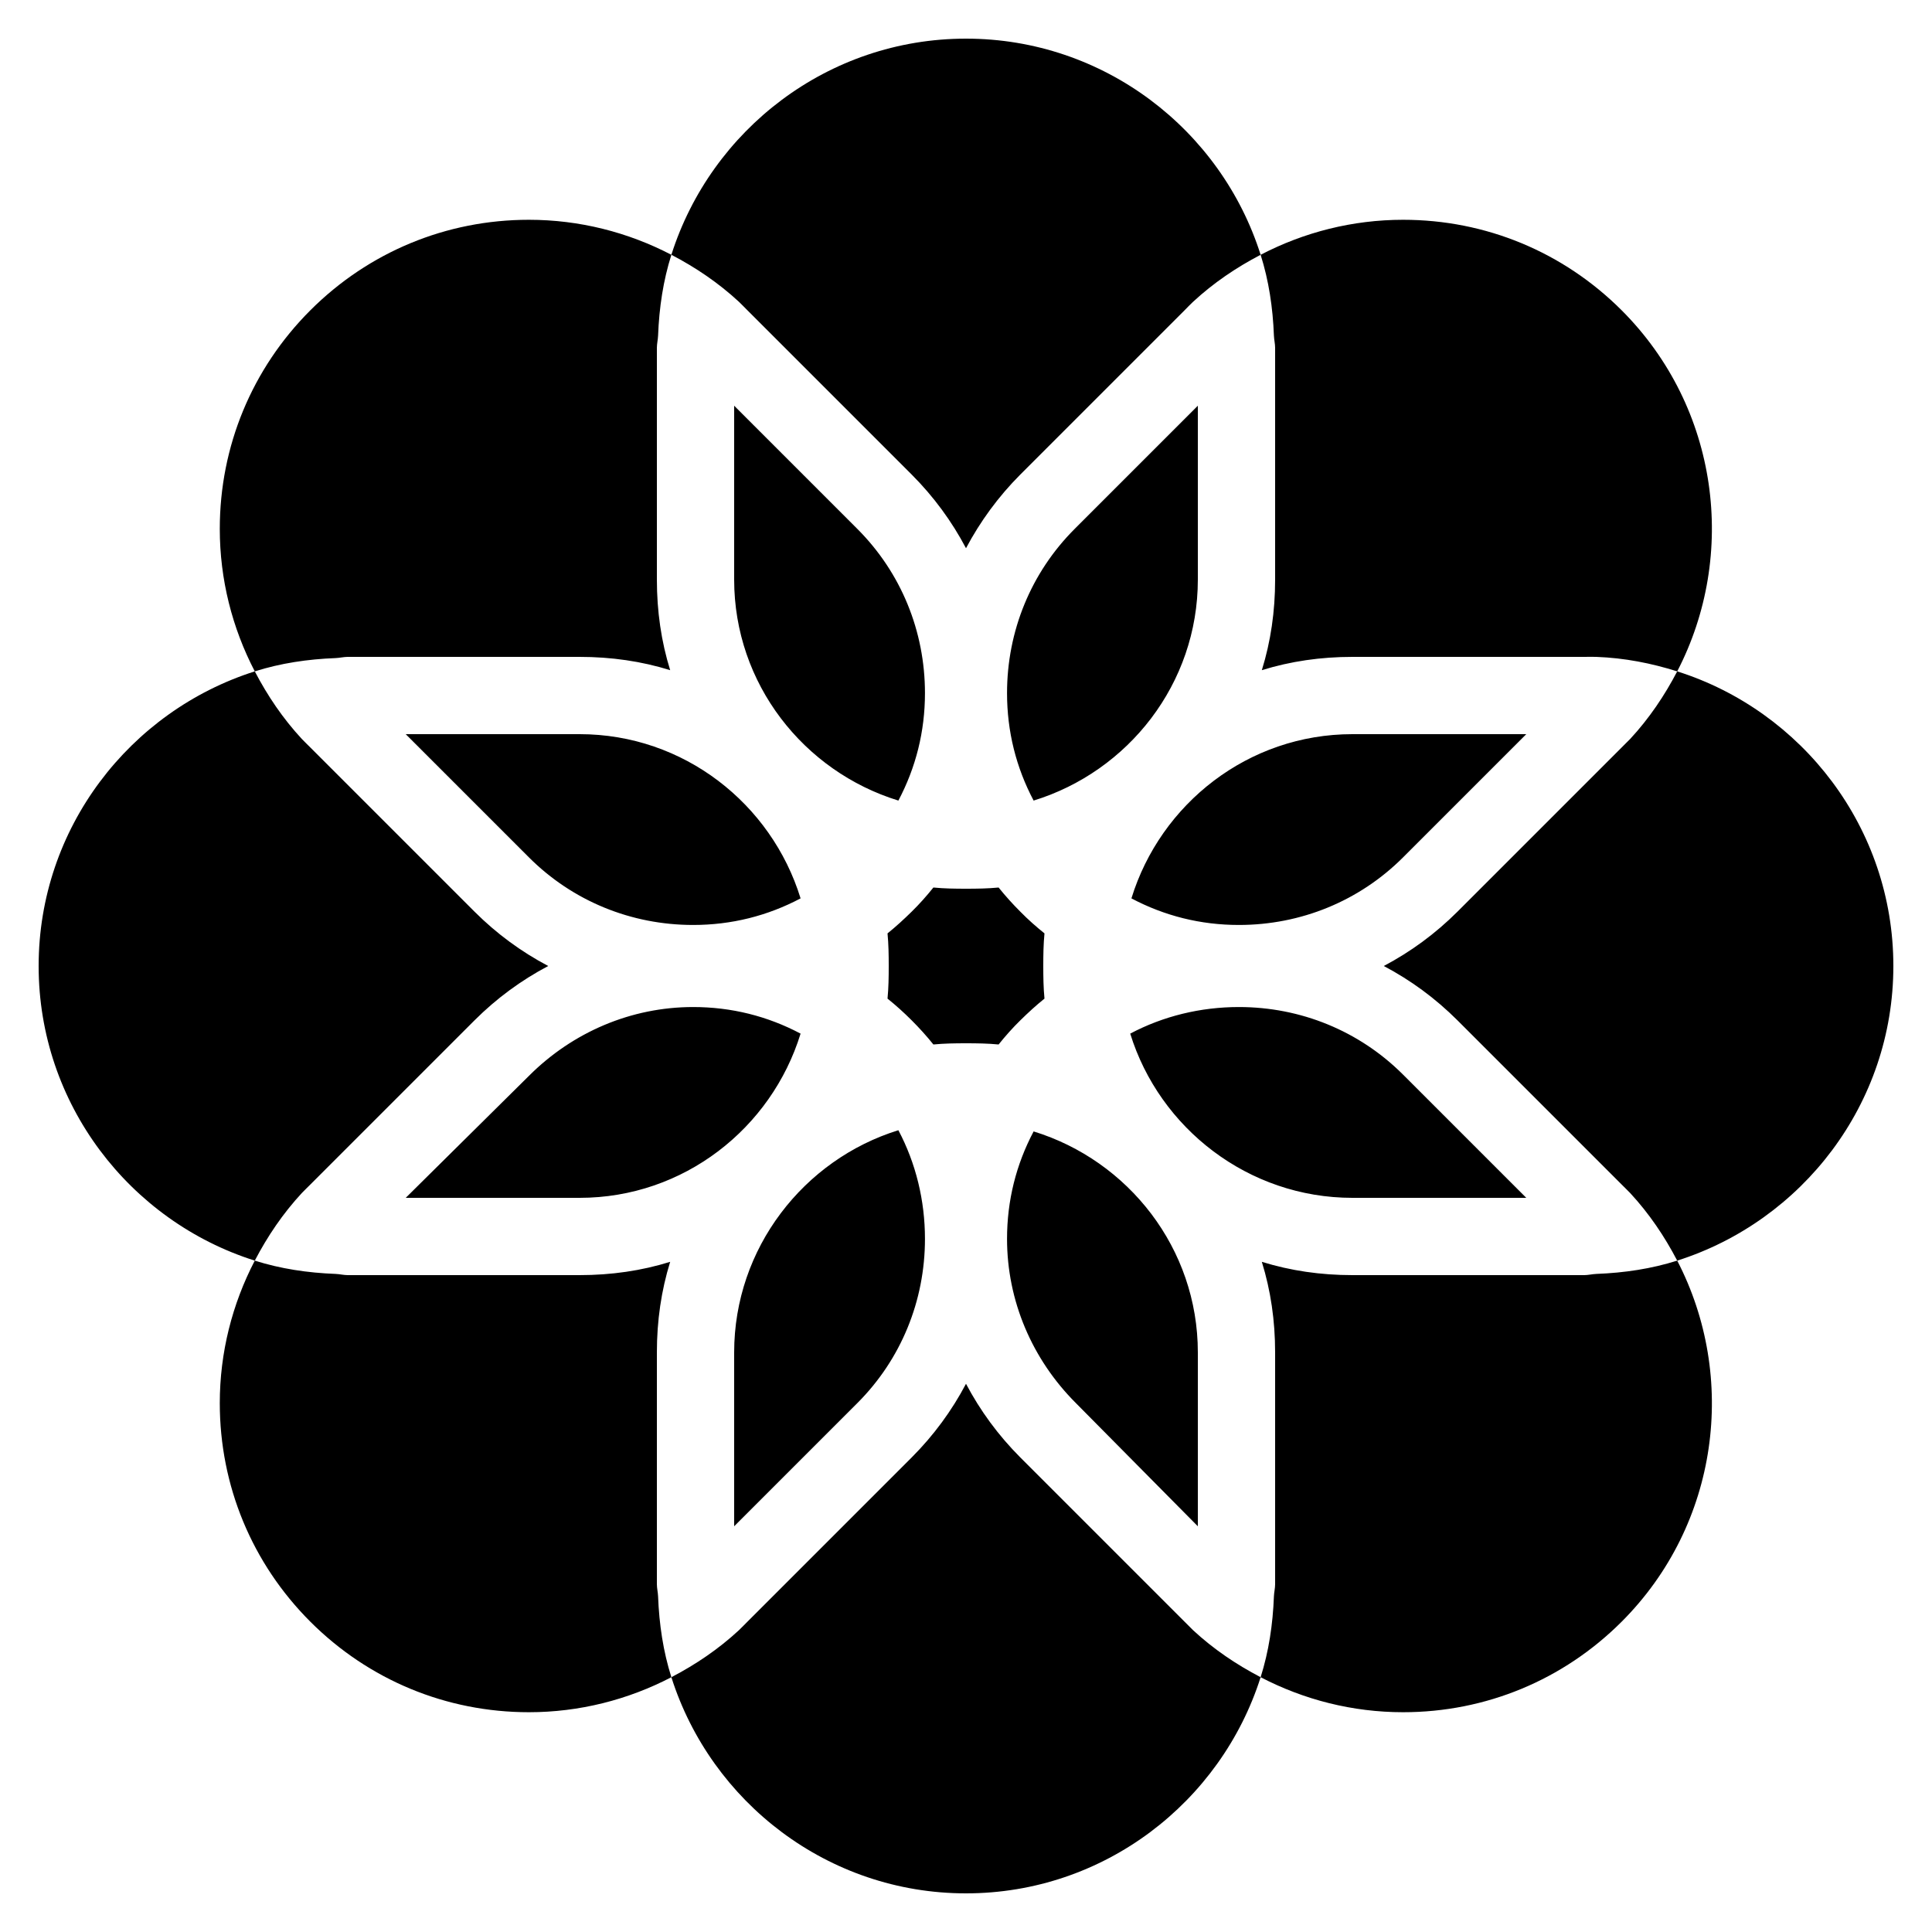 <svg fill="#000000" xmlns="http://www.w3.org/2000/svg"  viewBox="0 0 50 50" width="250px" height="250px"><path d="M 25 1 C 21.43 1 18.402 3.359 17.375 6.594 C 18.004 6.922 18.594 7.32 19.125 7.812 C 19.199 7.883 19.273 7.961 19.344 8.031 L 23.594 12.281 C 24.164 12.852 24.633 13.492 25 14.188 C 25.367 13.496 25.836 12.852 26.406 12.281 L 30.656 8.031 C 30.727 7.957 30.801 7.883 30.875 7.812 C 31.406 7.32 31.996 6.922 32.625 6.594 C 31.602 3.359 28.57 1 25 1 Z M 32.625 6.594 C 32.836 7.262 32.941 7.957 32.969 8.688 C 32.973 8.793 33 8.895 33 9 L 33 15 C 33 15.82 32.887 16.602 32.656 17.344 C 33.402 17.113 34.18 17 35 17 L 41 17 C 41.102 17 41.211 16.996 41.312 17 C 42.043 17.027 42.738 17.164 43.406 17.375 C 44.969 14.363 44.492 10.555 41.969 8.031 C 40.457 6.52 38.449 5.688 36.312 5.688 C 35.008 5.688 33.75 6.008 32.625 6.594 Z M 43.406 17.375 C 43.082 17.996 42.684 18.59 42.188 19.125 C 42.117 19.199 42.039 19.27 41.969 19.344 L 37.719 23.594 C 37.148 24.164 36.508 24.633 35.812 25 C 36.508 25.367 37.148 25.836 37.719 26.406 L 41.969 30.656 C 42.039 30.727 42.117 30.801 42.188 30.875 C 42.684 31.41 43.082 32.004 43.406 32.625 C 46.641 31.598 49 28.57 49 25 C 49 21.43 46.641 18.398 43.406 17.375 Z M 43.406 32.625 C 42.738 32.836 42.043 32.941 41.312 32.969 C 41.211 32.973 41.102 33 41 33 L 35 33 C 34.18 33 33.402 32.887 32.656 32.656 C 32.887 33.402 33 34.18 33 35 L 33 41 C 33 41.105 32.973 41.211 32.969 41.312 C 32.941 42.043 32.836 42.738 32.625 43.406 C 33.75 43.992 35.008 44.312 36.312 44.312 C 38.449 44.312 40.457 43.48 41.969 41.969 C 44.492 39.445 44.969 35.637 43.406 32.625 Z M 32.625 43.406 C 31.996 43.078 31.406 42.68 30.875 42.188 C 30.801 42.117 30.73 42.039 30.656 41.969 L 26.406 37.719 C 25.836 37.148 25.367 36.508 25 35.812 C 24.633 36.508 24.164 37.148 23.594 37.719 L 19.344 41.969 C 19.273 42.039 19.199 42.117 19.125 42.188 C 18.594 42.68 18.004 43.078 17.375 43.406 C 18.402 46.641 21.43 49 25 49 C 28.57 49 31.598 46.641 32.625 43.406 Z M 17.375 43.406 C 17.164 42.738 17.059 42.043 17.031 41.312 C 17.027 41.207 17 41.105 17 41 L 17 35 C 17 34.18 17.113 33.402 17.344 32.656 C 16.602 32.887 15.82 33 15 33 L 9 33 C 8.895 33 8.789 32.973 8.688 32.969 C 7.957 32.941 7.262 32.836 6.594 32.625 C 6.008 33.75 5.688 35.008 5.688 36.312 C 5.688 38.449 6.52 40.457 8.031 41.969 C 9.543 43.48 11.551 44.312 13.688 44.312 C 14.992 44.312 16.25 43.992 17.375 43.406 Z M 6.594 32.625 C 6.922 31.996 7.32 31.406 7.812 30.875 C 7.883 30.801 7.961 30.727 8.031 30.656 L 12.281 26.406 C 12.852 25.836 13.492 25.367 14.188 25 C 13.492 24.633 12.852 24.164 12.281 23.594 L 8.031 19.344 C 7.961 19.273 7.883 19.199 7.812 19.125 C 7.32 18.594 6.922 18.004 6.594 17.375 C 3.359 18.402 1 21.43 1 25 C 1 28.57 3.359 31.602 6.594 32.625 Z M 6.594 17.375 C 7.262 17.164 7.957 17.059 8.688 17.031 C 8.789 17.027 8.895 17 9 17 L 15 17 C 15.82 17 16.602 17.113 17.344 17.344 C 17.113 16.602 17 15.82 17 15 L 17 9 C 17 8.895 17.027 8.789 17.031 8.688 C 17.059 7.957 17.164 7.262 17.375 6.594 C 16.25 6.008 14.992 5.688 13.688 5.688 C 11.551 5.688 9.543 6.52 8.031 8.031 C 6.52 9.543 5.688 11.551 5.688 13.688 C 5.688 14.992 6.008 16.25 6.594 17.375 Z M 19 10.5 L 19 15 C 19 17.695 20.801 19.965 23.25 20.719 C 23.703 19.863 23.938 18.93 23.938 17.938 C 23.938 16.336 23.32 14.82 22.188 13.688 Z M 31 10.5 L 27.812 13.688 C 26.68 14.82 26.062 16.336 26.062 17.938 C 26.062 18.93 26.297 19.863 26.75 20.719 C 29.199 19.965 31 17.695 31 15 Z M 10.5 19 L 13.688 22.188 C 14.82 23.32 16.336 23.938 17.938 23.938 C 18.93 23.938 19.863 23.703 20.719 23.25 C 19.965 20.801 17.695 19 15 19 Z M 35 19 C 32.305 19 30.035 20.801 29.281 23.25 C 30.137 23.703 31.07 23.938 32.062 23.938 C 33.664 23.938 35.18 23.32 36.312 22.188 L 39.5 19 Z M 24.156 22.969 C 23.98 23.188 23.797 23.395 23.594 23.594 C 23.391 23.793 23.188 23.98 22.969 24.156 C 22.996 24.434 23 24.715 23 25 C 23 25.285 22.996 25.566 22.969 25.844 C 23.188 26.02 23.391 26.203 23.594 26.406 C 23.797 26.609 23.98 26.812 24.156 27.031 C 24.434 27.004 24.715 27 25 27 C 25.285 27 25.566 27.004 25.844 27.031 C 26.02 26.812 26.203 26.605 26.406 26.406 C 26.609 26.207 26.812 26.02 27.031 25.844 C 27.004 25.566 27 25.285 27 25 C 27 24.715 27.004 24.434 27.031 24.156 C 26.812 23.98 26.605 23.797 26.406 23.594 C 26.203 23.391 26.02 23.188 25.844 22.969 C 25.566 22.996 25.285 23 25 23 C 24.715 23 24.434 22.996 24.156 22.969 Z M 17.938 26.062 C 16.336 26.062 14.82 26.711 13.688 27.844 L 10.5 31 L 15 31 C 17.695 31 19.965 29.199 20.719 26.75 C 19.863 26.297 18.93 26.062 17.938 26.062 Z M 32.062 26.062 C 31.07 26.062 30.105 26.297 29.25 26.75 C 30.008 29.199 32.305 31 35 31 L 39.5 31 L 36.312 27.812 C 35.18 26.68 33.664 26.062 32.062 26.062 Z M 23.25 29.25 C 20.801 30.008 19 32.305 19 35 L 19 39.5 L 22.188 36.312 C 23.32 35.18 23.938 33.664 23.938 32.062 C 23.938 31.07 23.703 30.105 23.25 29.25 Z M 26.75 29.281 C 26.297 30.137 26.062 31.07 26.062 32.062 C 26.062 33.664 26.711 35.18 27.844 36.312 L 31 39.5 L 31 35 C 31 32.305 29.199 30.035 26.75 29.281 Z"/></svg>